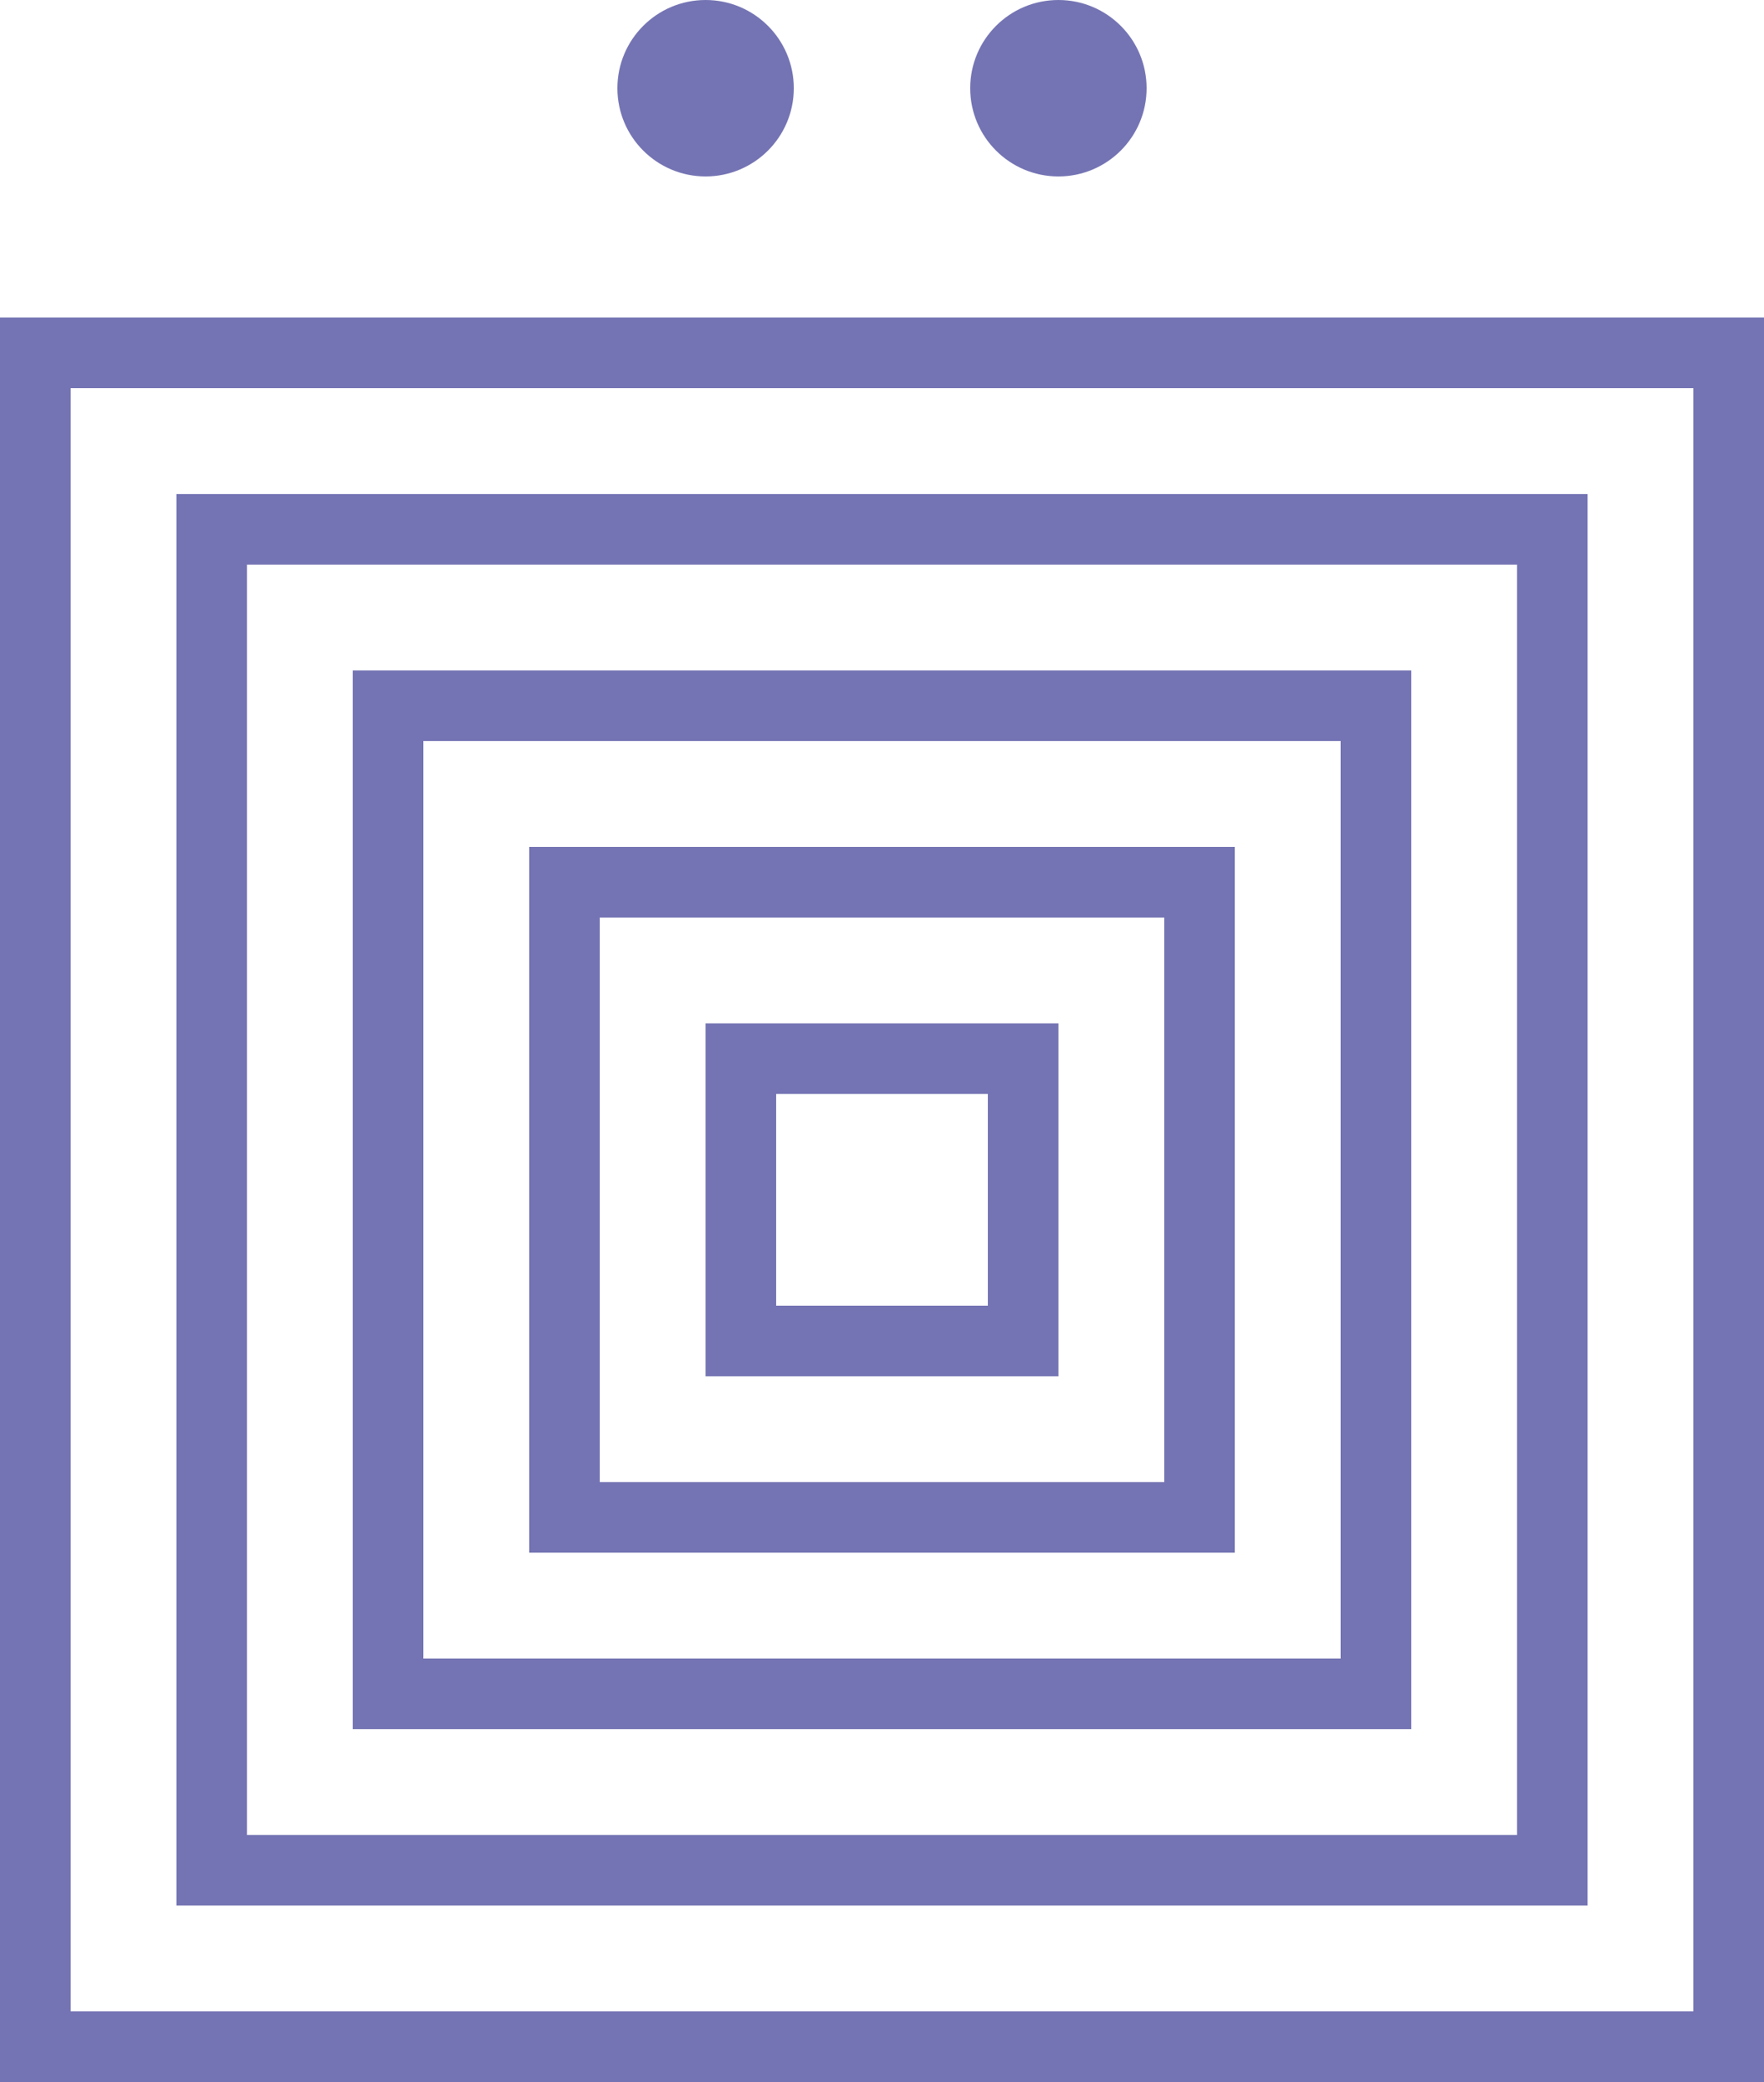 <svg width="100" height="118" viewBox="0 0 100 118" fill="none" xmlns="http://www.w3.org/2000/svg">
<rect x="2" y="20" width="96" height="96" stroke="#7474B4" stroke-width="4"/>
<rect x="12" y="30" width="76" height="76" stroke="#7474B4" stroke-width="4"/>
<rect x="22" y="40" width="56" height="56" stroke="#7474B4" stroke-width="4"/>
<rect x="32" y="50" width="36" height="36" stroke="#7474B4" stroke-width="4"/>
<rect x="42" y="60" width="16" height="16" stroke="#7474B4" stroke-width="4"/>
<circle cx="40" cy="5" r="5" fill="#7474B4"/>
<circle cx="60" cy="5" r="5" fill="#7474B4"/>
</svg>
